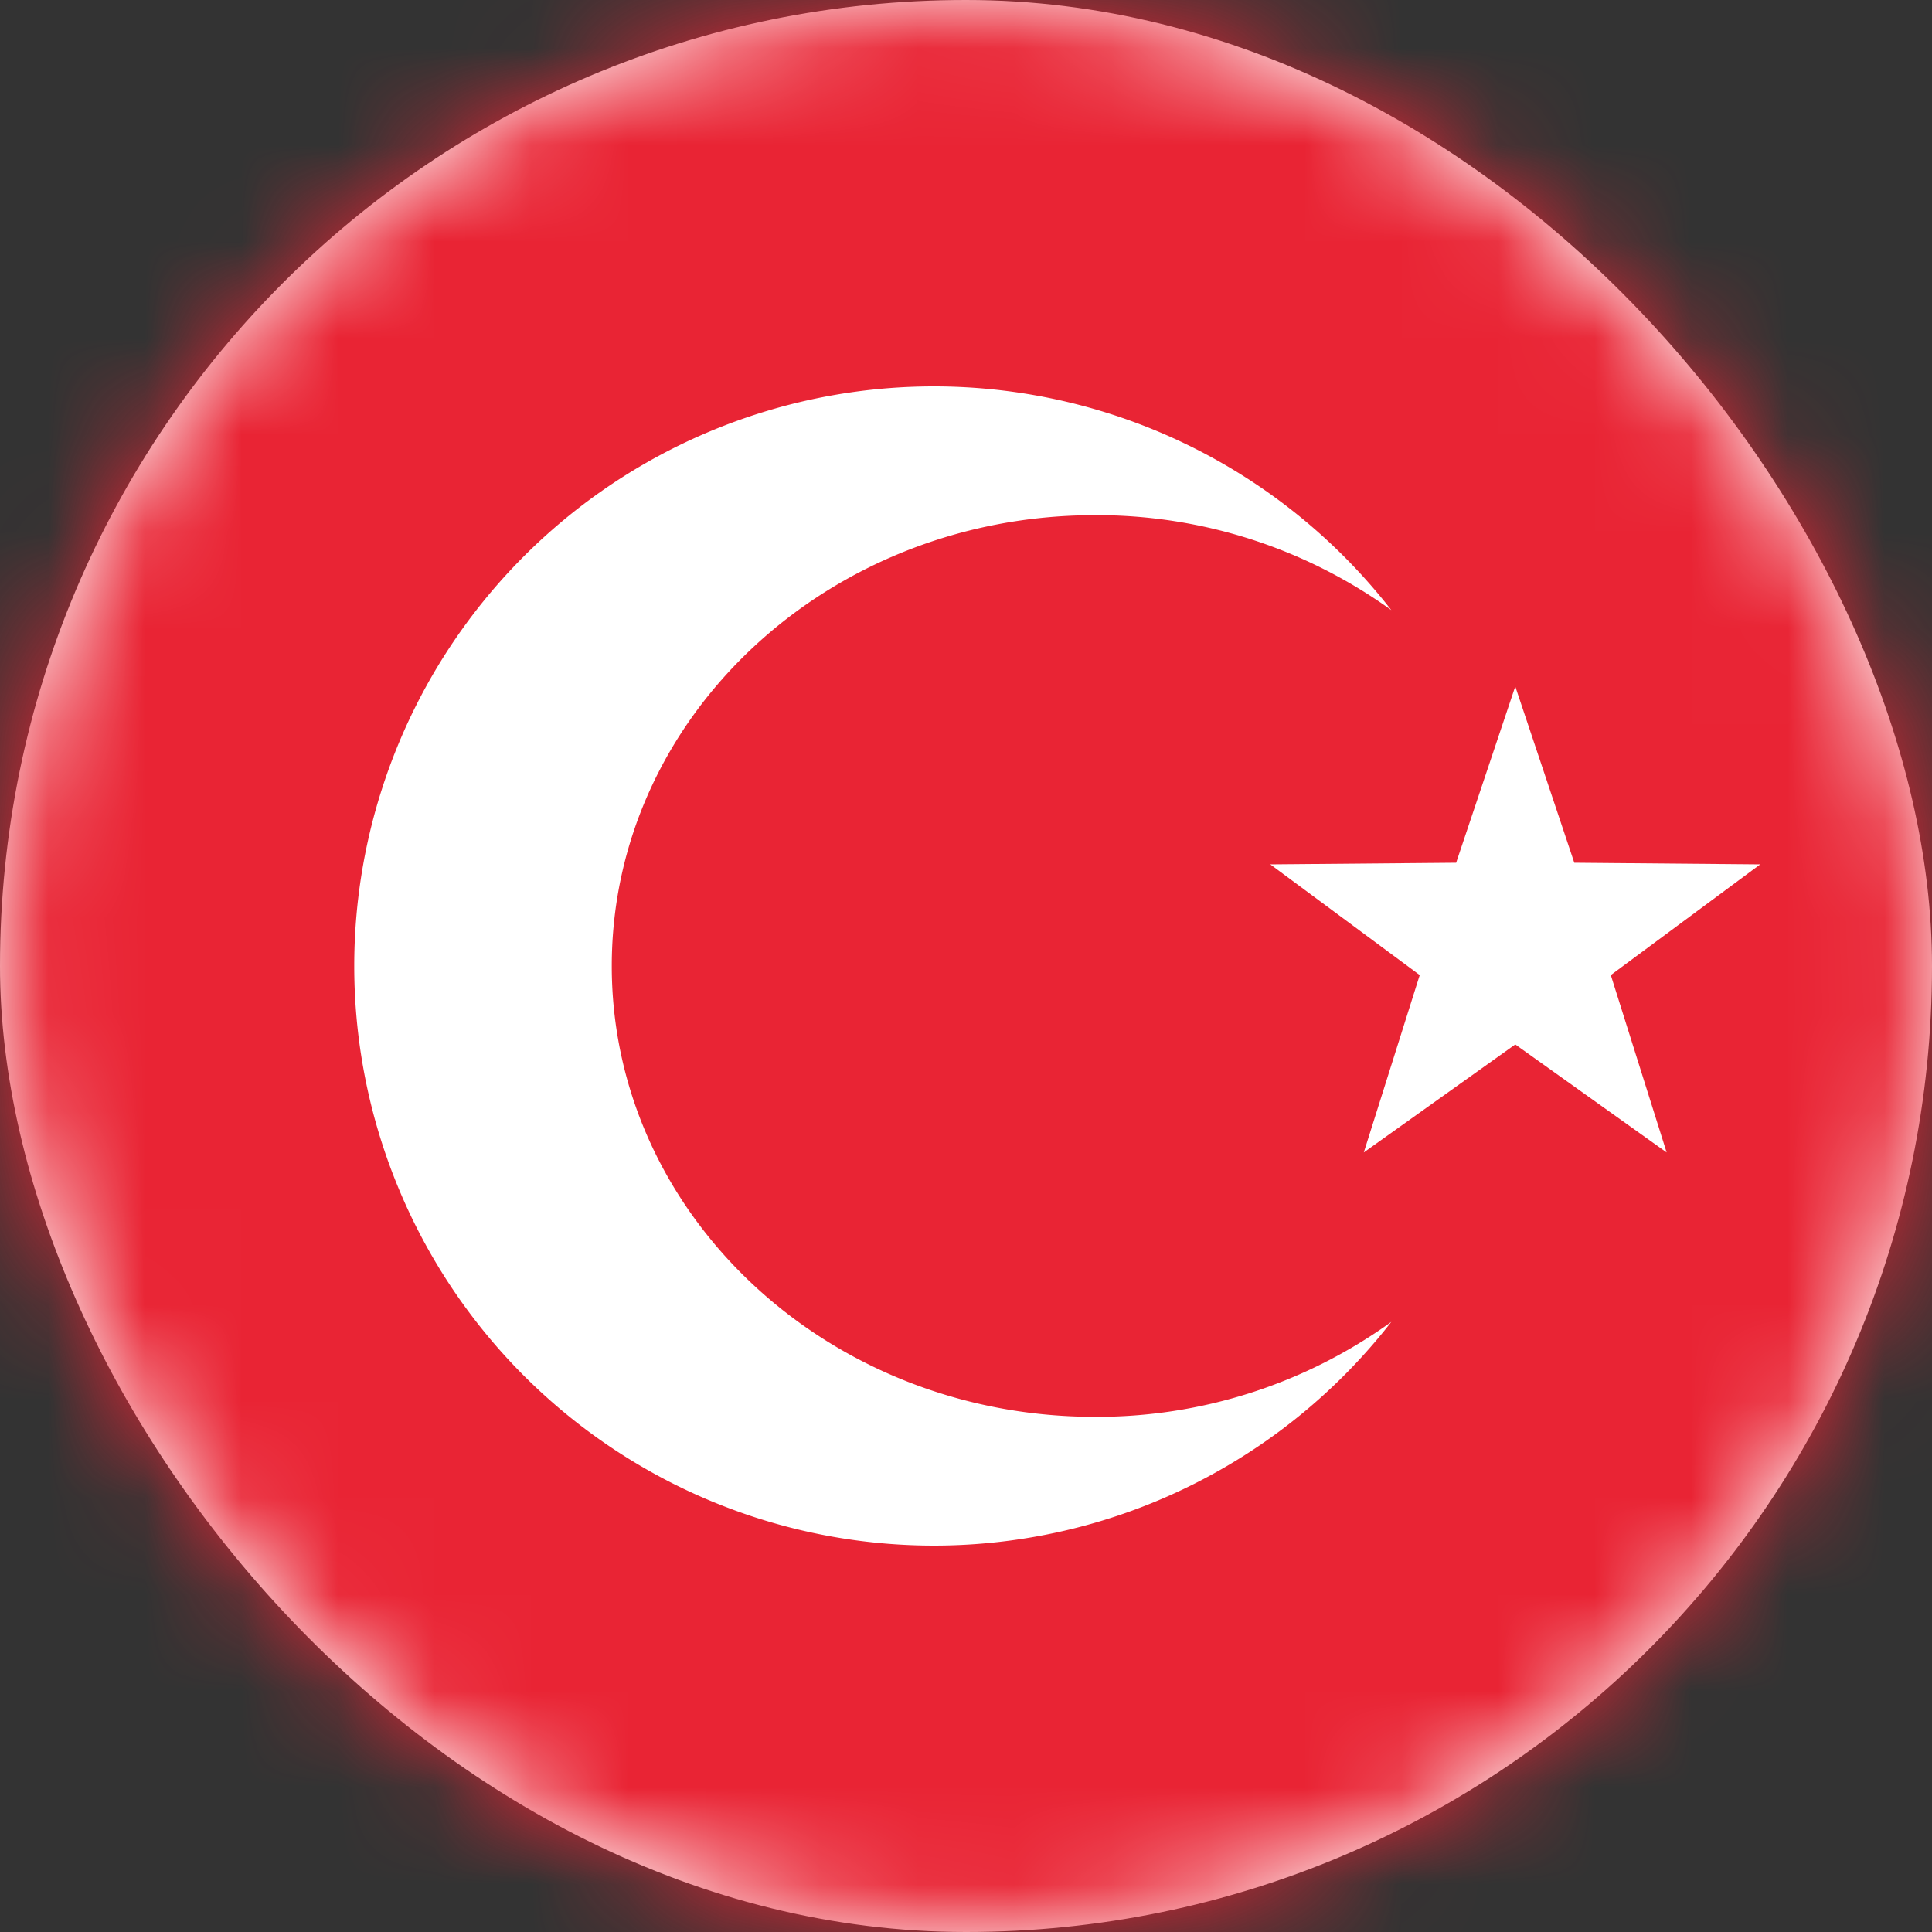 <svg xmlns="http://www.w3.org/2000/svg" xmlns:xlink="http://www.w3.org/1999/xlink" width="20" height="20" viewBox="0 0 20 20">
    <rect x="0" y="0" width="20" height="20" fill="#333333" stroke="none"/>
    <defs>
        <rect id="a" width="20" height="20" rx="10"/>
    </defs>
    <g fill="none" fill-rule="evenodd">
        <mask id="b" fill="#fff">
            <use xlink:href="#a"/>
        </mask>
        <use fill="#FFF" xlink:href="#a"/>
        <path fill="#E92434" d="M-3 0h28v20H-3z" mask="url(#b)"/>
        <path fill="#FFF" d="M15.686 10.812l-1.568 1.118.579-1.836-1.547-1.146 1.924-.017.612-1.825.611 1.825 1.925.017-1.547 1.146.578 1.836-1.567-1.118z" mask="url(#b)"/>
        <path fill="#FFF" d="M14.403 6.316a6 6 0 1 0 0 7.368 5.21 5.21 0 0 1-3.07.983c-2.761 0-5-2.09-5-4.667s2.239-4.667 5-4.667a5.21 5.21 0 0 1 3.07.983z" mask="url(#b)"/>
    </g>
</svg>
